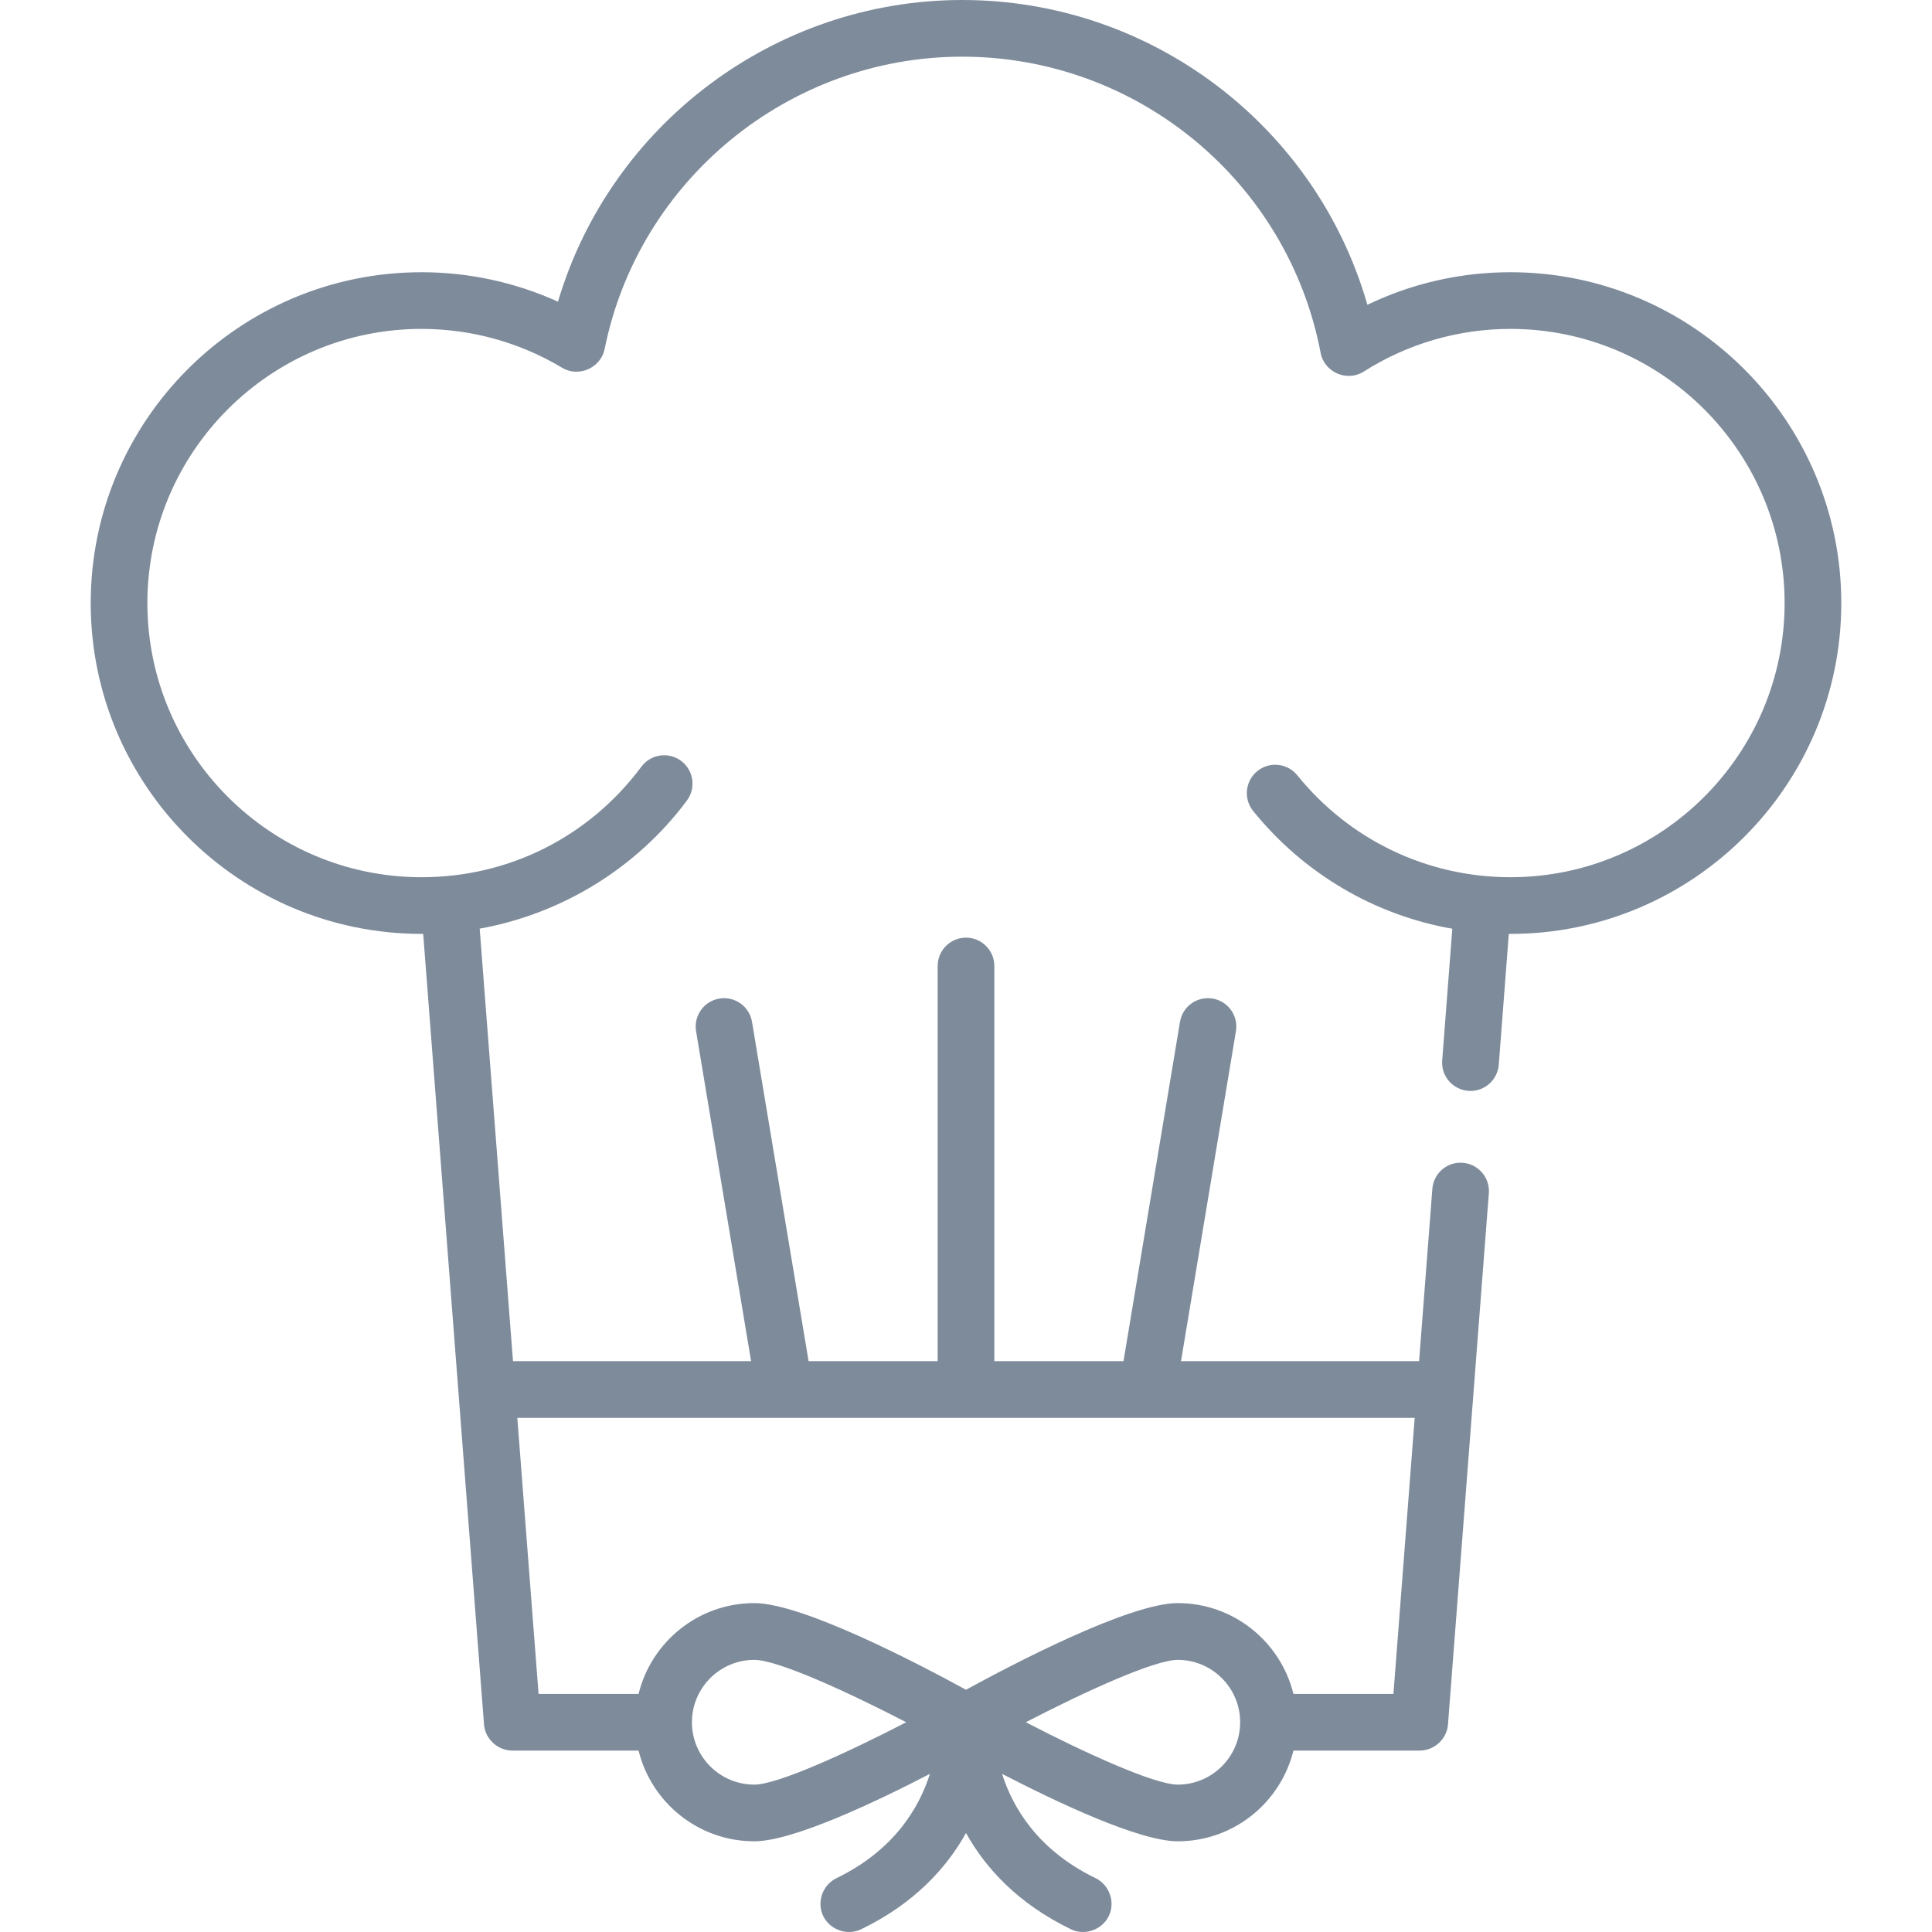 <svg width="21" height="21" viewBox="0 0 21 21" fill="none" xmlns="http://www.w3.org/2000/svg">
<path d="M16.418 2.959C15.877 2.959 15.346 3.08 14.863 3.313C14.305 1.37 12.516 0 10.459 0C8.422 0 6.634 1.357 6.065 3.279C5.601 3.069 5.096 2.959 4.582 2.959C2.599 2.959 0.986 4.572 0.986 6.555C0.986 8.538 2.599 10.151 4.582 10.151C4.588 10.151 4.594 10.151 4.6 10.151L5.261 18.744C5.273 18.902 5.41 19.028 5.569 19.028H6.941C7.08 19.593 7.591 20.014 8.199 20.014C8.617 20.014 9.51 19.591 10.108 19.281C9.993 19.644 9.723 20.109 9.092 20.415C8.95 20.484 8.882 20.654 8.937 20.801C9 20.968 9.199 21.048 9.361 20.97C9.942 20.688 10.291 20.3 10.5 19.924C10.709 20.3 11.058 20.688 11.64 20.97C11.801 21.048 12 20.968 12.063 20.801C12.118 20.654 12.05 20.484 11.909 20.415C11.277 20.109 11.007 19.644 10.892 19.281C11.491 19.591 12.383 20.014 12.802 20.014C13.409 20.014 13.92 19.594 14.059 19.028H15.431C15.591 19.028 15.727 18.902 15.739 18.744L16.183 12.97C16.196 12.8 16.069 12.652 15.899 12.639C15.729 12.626 15.582 12.753 15.569 12.923L15.425 14.795H12.837L13.434 11.209C13.462 11.041 13.349 10.882 13.181 10.854C13.012 10.826 12.854 10.939 12.826 11.107L12.212 14.795H10.808V10.5C10.808 10.33 10.67 10.192 10.5 10.192C10.33 10.192 10.192 10.33 10.192 10.5V14.795H8.789L8.174 11.107C8.146 10.939 7.987 10.826 7.819 10.854C7.651 10.882 7.538 11.041 7.566 11.209L8.164 14.795H5.576L5.214 10.094C6.105 9.933 6.918 9.438 7.466 8.702C7.568 8.565 7.54 8.372 7.403 8.27C7.267 8.169 7.074 8.197 6.972 8.333C6.403 9.097 5.532 9.535 4.582 9.535C2.939 9.535 1.602 8.198 1.602 6.555C1.602 4.912 2.939 3.575 4.582 3.575C5.121 3.575 5.65 3.721 6.111 3.998C6.291 4.105 6.53 3.999 6.572 3.794C6.943 1.953 8.578 0.616 10.459 0.616C12.361 0.616 14 1.971 14.355 3.837C14.395 4.047 14.642 4.154 14.823 4.039C15.3 3.736 15.852 3.575 16.418 3.575C18.061 3.575 19.398 4.912 19.398 6.555C19.398 8.198 18.061 9.535 16.418 9.535C15.514 9.535 14.67 9.131 14.101 8.427C13.994 8.295 13.8 8.274 13.667 8.381C13.535 8.488 13.514 8.682 13.621 8.815C14.173 9.497 14.94 9.946 15.786 10.095L15.676 11.526C15.663 11.696 15.79 11.844 15.96 11.857C15.968 11.858 15.976 11.858 15.984 11.858C16.143 11.858 16.278 11.735 16.291 11.573L16.4 10.151C16.406 10.151 16.412 10.151 16.418 10.151C18.401 10.151 20.014 8.538 20.014 6.555C20.014 4.572 18.401 2.959 16.418 2.959ZM8.199 19.398C7.825 19.398 7.521 19.094 7.521 18.72C7.521 18.346 7.825 18.042 8.199 18.042C8.45 18.042 9.2 18.383 9.85 18.72C9.2 19.057 8.45 19.398 8.199 19.398ZM12.802 19.398C12.55 19.398 11.8 19.057 11.15 18.72C11.8 18.383 12.55 18.042 12.802 18.042C13.175 18.042 13.48 18.346 13.48 18.72C13.48 19.094 13.175 19.398 12.802 19.398ZM15.377 15.412L15.146 18.412H14.059C13.92 17.846 13.409 17.425 12.802 17.425C12.274 17.425 10.997 18.095 10.5 18.367C10.003 18.095 8.726 17.425 8.199 17.425C7.591 17.425 7.08 17.846 6.941 18.412H5.854L5.623 15.412H15.377Z" fill="#7E8B9B"/>
</svg>
